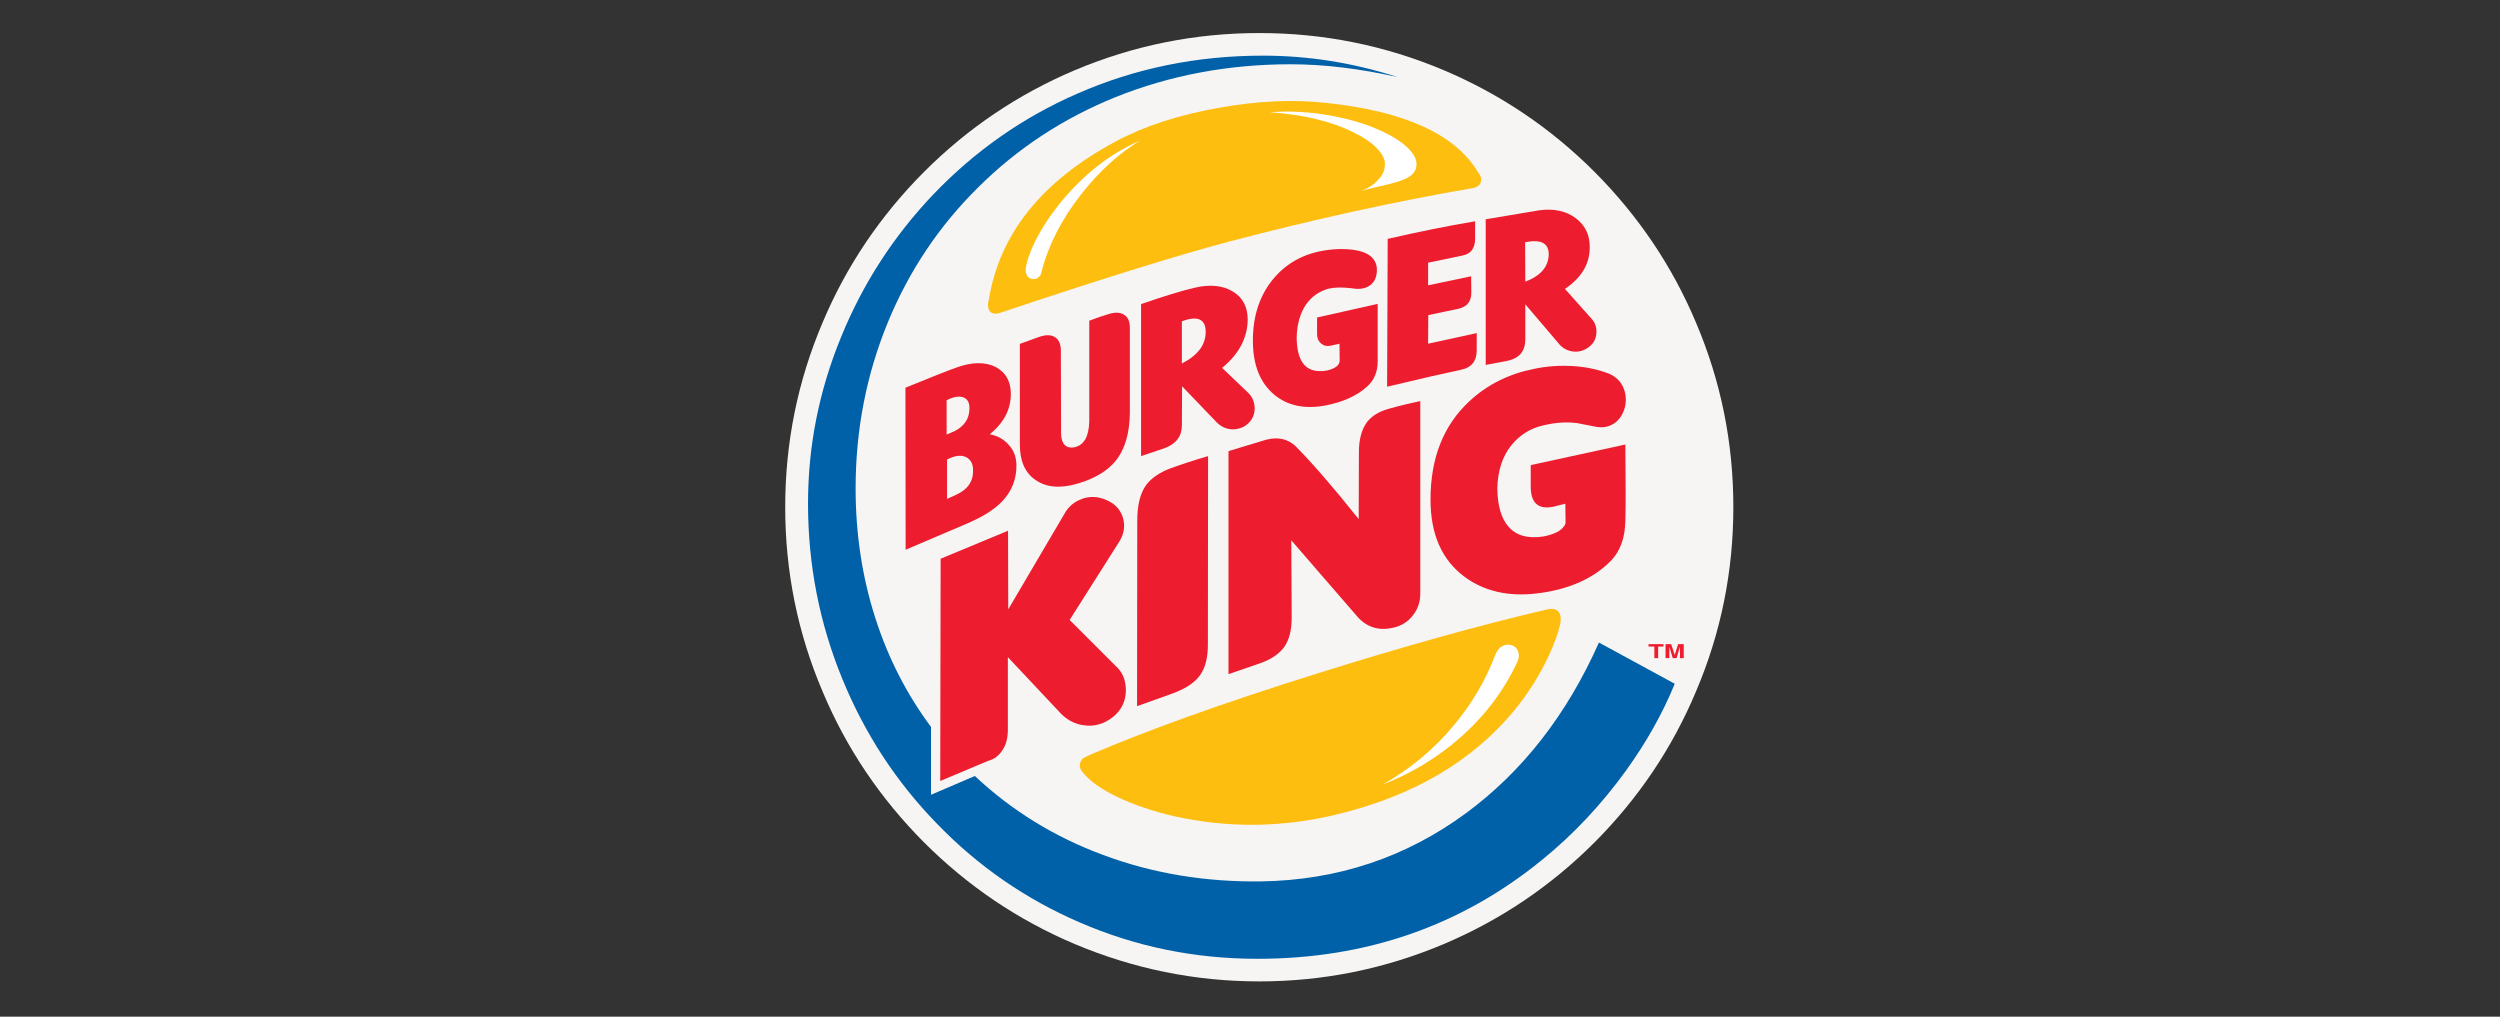 <?xml version="1.0" encoding="UTF-8"?>
<svg width="150px" height="61px" viewBox="0 0 150 61" version="1.1" xmlns="http://www.w3.org/2000/svg" xmlns:xlink="http://www.w3.org/1999/xlink">
    <rect x="0" y="0" width="150" height="61" fill="#333333" stroke="none"/>
    <title>Burger_King_Logo</title>
    <g id="Логистика-2" stroke="none" stroke-width="1" fill="none" fill-rule="evenodd">
        <g id="Desktop-HD-Copy-9" transform="translate(-343, -760)">
            <g id="Group-29" transform="translate(142, 601)">
                <g id="Аэроэкспресс" transform="translate(0, 159.344)">
                    <g id="Burger_King_Logo" transform="translate(201, 0)">
                        <rect id="Rectangle-Copy-3" x="0" y="0" width="150" height="60"></rect>
                        <g id="Group" transform="translate(46, 0.656)">
                            <polygon id="Path" points="0 0 57.354 0 57.354 58.953 0 58.953"></polygon>
                            <path d="M29.557,0.983 C25.704,0.983 22.008,1.728 18.479,3.216 C15.082,4.656 12.07,6.684 9.442,9.313 C6.825,11.941 4.785,14.954 3.357,18.35 C1.857,21.879 1.113,25.563 1.113,29.428 C1.113,33.281 1.857,36.977 3.357,40.494 C4.785,43.902 6.825,46.915 9.442,49.543 C12.07,52.171 15.082,54.2 18.479,55.64 C22.008,57.128 25.704,57.884 29.557,57.884 C33.421,57.884 37.106,57.128 40.635,55.64 C44.031,54.2 47.043,52.171 49.672,49.543 C52.288,46.915 54.329,43.902 55.757,40.494 C57.258,36.977 58.001,33.281 58.001,29.428 C58.001,25.563 57.258,21.879 55.757,18.35 C54.329,14.954 52.288,11.941 49.672,9.313 C47.044,6.684 44.032,4.656 40.635,3.216 C37.106,1.728 33.421,0.983 29.557,0.983 L29.557,0.983 Z" id="Path" fill="#F6F5F3"></path>
                            <path d="M42.303,10.297 C42.591,10.261 42.759,10.14 42.831,9.973 C42.915,9.769 42.867,9.565 42.699,9.361 C41.355,7.08 38.318,5.676 33.565,5.172 C31.585,4.956 29.461,5.052 27.181,5.46 C24.768,5.88 22.68,6.552 20.916,7.5 C16.523,9.865 14.003,12.997 13.342,16.909 C13.246,17.269 13.27,17.522 13.39,17.678 C13.522,17.834 13.739,17.858 14.038,17.761 C19.907,15.793 24.456,14.377 27.673,13.513 C32.75,12.181 37.622,11.101 42.303,10.297 L42.303,10.297 Z" id="Path" fill="#FEBE10"></path>
                            <path d="M37.85,3.624 C35.186,2.76 32.485,2.339 29.773,2.339 C25.824,2.339 22.104,3.096 18.635,4.62 C15.359,6.048 12.491,8.064 10.006,10.657 C7.618,13.165 5.757,16.034 4.449,19.262 C3.129,22.49 2.481,25.803 2.481,29.212 C2.481,32.884 3.165,36.389 4.545,39.749 C5.889,43.025 7.774,45.918 10.234,48.439 C12.695,50.982 15.551,52.951 18.779,54.344 C22.152,55.808 25.704,56.528 29.449,56.528 C35.966,56.528 41.655,54.559 46.516,50.599 C48.424,49.051 50.104,47.25 51.569,45.223 C52.805,43.506 53.777,41.766 54.485,40.026 L49.936,37.553 C48.016,41.874 45.352,45.294 41.944,47.802 C38.331,50.455 34.238,51.811 29.689,51.883 C26.317,51.931 23.136,51.403 20.16,50.287 C17.255,49.207 14.699,47.635 12.491,45.559 L9.862,46.686 L9.862,42.618 C8.398,40.65 7.294,38.489 6.525,36.101 C5.733,33.641 5.337,31.036 5.337,28.3 C5.337,24.783 5.986,21.459 7.282,18.314 C8.542,15.254 10.342,12.565 12.683,10.249 C15.047,7.897 17.796,6.097 20.94,4.824 C24.204,3.516 27.709,2.856 31.441,2.856 C33.446,2.856 35.594,3.12 37.85,3.624 L37.85,3.624 Z" id="Path" fill="#0061A9"></path>
                            <path d="M51.388,22.226 C51.209,21.843 50.92,21.579 50.513,21.41 C49.876,21.17 49.18,21.014 48.388,20.966 C47.608,20.918 46.828,20.966 46.035,21.134 C44.524,21.434 43.227,22.082 42.159,23.078 C40.611,24.519 39.831,26.475 39.831,28.971 C39.831,31.06 40.515,32.608 41.883,33.616 C43.047,34.468 44.475,34.804 46.156,34.612 C48.052,34.396 49.529,33.759 50.597,32.704 C51.209,32.104 51.509,31.276 51.521,30.22 C51.545,29.5 51.545,27.975 51.521,25.671 L45.844,26.907 L45.844,28.227 C45.856,29.188 46.3,29.583 47.2,29.403 L47.921,29.223 L47.933,30.304 C47.944,30.4 47.908,30.508 47.8,30.628 C47.596,30.892 47.187,31.072 46.588,31.192 C45.675,31.324 44.991,31.144 44.524,30.616 C44.079,30.124 43.851,29.343 43.839,28.3 C43.864,27.256 44.139,26.391 44.679,25.719 C45.172,25.107 45.808,24.699 46.612,24.519 C47.32,24.351 47.992,24.303 48.628,24.387 L49.804,24.615 C50.26,24.687 50.632,24.579 50.956,24.327 C51.232,24.087 51.424,23.763 51.509,23.367 C51.593,22.959 51.545,22.586 51.388,22.226 L51.388,22.226 Z" id="Path" fill="#ED1C2E"></path>
                            <path d="M36.038,24.303 C35.702,24.747 35.534,25.347 35.534,26.139 L35.522,30.148 C34.01,28.251 32.749,26.799 31.766,25.803 C31.225,25.275 30.529,25.167 29.653,25.479 L27.709,26.067 L27.709,39.449 L29.593,38.8 C30.289,38.561 30.781,38.212 31.081,37.78 C31.369,37.348 31.501,36.773 31.501,36.04 L31.477,31.419 L35.521,36.088 C36.122,36.7 36.866,36.88 37.766,36.616 C38.174,36.496 38.509,36.268 38.774,35.92 C39.062,35.56 39.206,35.14 39.217,34.66 L39.217,23.067 C38.521,23.21 37.886,23.367 37.297,23.535 C36.747,23.691 36.326,23.943 36.038,24.303 L36.038,24.303 Z" id="Path" fill="#ED1C2E"></path>
                            <path d="M24.264,27.087 C23.58,27.339 23.076,27.687 22.764,28.107 C22.404,28.611 22.236,29.319 22.236,30.256 L22.224,41.369 L24.409,40.589 C25.165,40.301 25.693,39.953 26.005,39.509 C26.317,39.077 26.473,38.465 26.473,37.684 L26.485,26.367 C25.656,26.607 24.925,26.847 24.264,27.087 L24.264,27.087 Z" id="Path" fill="#ED1C2E"></path>
                            <path d="M14.483,30.844 L10.438,32.524 L10.414,45.859 L13.271,44.658 C13.655,44.562 13.955,44.322 14.171,43.974 C14.387,43.638 14.483,43.206 14.471,42.666 L14.471,38.429 L17.664,41.826 C18.06,42.222 18.527,42.461 19.067,42.521 C19.692,42.606 20.267,42.425 20.796,42.005 C21.276,41.609 21.527,41.105 21.551,40.493 C21.563,39.929 21.419,39.473 21.096,39.113 L18.179,36.197 L21.168,31.48 C21.443,31.024 21.516,30.556 21.384,30.088 C21.24,29.596 20.916,29.236 20.423,29.02 C19.907,28.78 19.391,28.756 18.911,28.936 C18.491,29.092 18.168,29.344 17.939,29.704 L14.495,35.561 L14.483,30.844 L14.483,30.844 Z" id="Path" fill="#ED1C2E"></path>
                            <path d="M47.487,35.68 C47.344,35.524 47.092,35.489 46.744,35.585 C42.735,36.521 38.138,37.805 32.942,39.437 C27.361,41.189 22.836,42.81 19.38,44.298 L19.031,44.466 C18.948,44.526 18.875,44.598 18.839,44.706 C18.731,44.934 18.791,45.163 19.02,45.402 C19.416,45.882 20.076,46.35 21.012,46.806 C22.02,47.286 23.172,47.683 24.492,47.983 C27.709,48.691 30.937,48.655 34.178,47.874 C38.774,46.771 42.339,44.682 44.872,41.61 C45.712,40.577 46.396,39.485 46.924,38.345 C47.248,37.649 47.476,37.025 47.608,36.473 C47.68,36.101 47.644,35.837 47.487,35.68 L47.487,35.68 Z" id="Path" fill="#FEBE10"></path>
                            <path d="M13.775,21.038 C13.139,20.702 12.322,20.702 11.326,21.074 C10.822,21.254 9.826,21.65 8.326,22.262 L8.338,31.984 L11.914,30.459 C12.899,30.051 13.631,29.595 14.111,29.103 C14.711,28.479 14.999,27.747 14.986,26.883 C14.975,26.403 14.819,25.995 14.495,25.659 C14.195,25.334 13.822,25.131 13.378,25.059 C14.23,24.375 14.65,23.571 14.65,22.634 C14.65,21.891 14.351,21.362 13.775,21.038 L13.775,21.038 Z M11.254,24.879 L10.798,25.071 L10.798,23.019 C11.194,22.803 11.53,22.755 11.794,22.839 C12.046,22.935 12.178,23.151 12.166,23.511 C12.166,24.123 11.854,24.579 11.254,24.879 L11.254,24.879 Z M11.963,26.427 C12.239,26.571 12.383,26.823 12.383,27.207 C12.407,27.879 12.058,28.372 11.375,28.684 L10.822,28.935 L10.822,26.571 C11.29,26.331 11.674,26.283 11.963,26.427 L11.963,26.427 Z" id="Shape" fill="#ED1C2E"></path>
                            <path d="M21.792,18.674 C21.792,18.278 21.672,18.014 21.42,17.87 C21.204,17.738 20.904,17.726 20.556,17.834 C20.183,17.942 19.788,18.074 19.356,18.242 L19.356,24.279 C19.332,25.179 19.056,25.684 18.504,25.828 C18.228,25.888 18.012,25.84 17.868,25.684 C17.736,25.539 17.664,25.3 17.664,24.988 L17.651,20.042 C17.651,19.646 17.531,19.37 17.291,19.226 C17.063,19.083 16.775,19.083 16.415,19.19 L15.191,19.634 L15.191,25.623 C15.179,26.631 15.491,27.363 16.127,27.795 C16.776,28.252 17.627,28.324 18.671,28.012 C19.691,27.711 20.435,27.256 20.916,26.679 C21.492,25.983 21.78,25.011 21.791,23.75 L21.791,18.674 L21.792,18.674 Z" id="Path" fill="#ED1C2E"></path>
                            <path d="M39.687,16.118 L39.687,14.762 L41.762,14.329 C42.255,14.233 42.507,13.886 42.507,13.309 L42.507,12.277 C40.79,12.565 39.038,12.925 37.262,13.333 L37.226,22.202 C39.17,21.735 40.658,21.399 41.726,21.17 C42.303,21.038 42.603,20.654 42.603,20.018 L42.603,18.986 L39.686,19.622 L39.698,17.906 L41.523,17.522 C42.026,17.402 42.279,17.09 42.279,16.562 L42.267,15.577 L39.687,16.118 L39.687,16.118 Z" id="Path" fill="#ED1C2E"></path>
                            <path d="M22.464,26.367 L23.916,25.876 C24.577,25.611 24.901,25.179 24.913,24.555 L24.925,22.178 L27.013,24.351 C27.325,24.651 27.673,24.783 28.081,24.759 C28.405,24.723 28.669,24.615 28.885,24.411 C29.149,24.171 29.281,23.859 29.281,23.487 C29.269,23.126 29.149,22.827 28.909,22.586 L27.326,21.074 C28.346,20.234 28.85,19.262 28.862,18.182 C28.862,17.425 28.574,16.862 27.985,16.501 C27.386,16.129 26.617,16.045 25.693,16.261 C24.901,16.441 23.821,16.778 22.465,17.245 L22.465,26.367 L22.464,26.367 Z M24.912,20.81 L24.912,18.278 C25.848,17.93 26.329,18.134 26.341,18.89 C26.353,19.682 25.872,20.318 24.912,20.81 L24.912,20.81 Z" id="Shape" fill="#ED1C2E"></path>
                            <path d="M48.568,12.109 C47.992,11.665 47.248,11.497 46.36,11.617 L43.143,12.157 L43.143,20.895 L44.475,20.643 C45.159,20.486 45.507,20.079 45.519,19.394 L45.519,17.258 L47.572,19.67 C47.776,19.898 48.028,20.03 48.304,20.079 C48.628,20.138 48.94,20.079 49.24,19.887 C49.564,19.682 49.744,19.395 49.78,19.035 C49.816,18.674 49.72,18.362 49.48,18.11 L47.896,16.334 C48.88,15.674 49.384,14.846 49.384,13.85 C49.396,13.105 49.12,12.541 48.568,12.109 L48.568,12.109 Z M45.519,15.902 L45.507,13.537 C46.432,13.346 46.912,13.574 46.924,14.233 C46.924,14.989 46.456,15.541 45.519,15.902 L45.519,15.902 Z" id="Shape" fill="#ED1C2E"></path>
                            <path d="M36.614,15.23 C36.626,14.809 36.446,14.486 36.074,14.257 C35.666,14.029 35.09,13.933 34.322,13.945 C32.689,14.005 31.405,14.569 30.469,15.649 C29.605,16.646 29.173,17.906 29.173,19.442 C29.173,20.894 29.605,21.975 30.457,22.683 C31.249,23.343 32.281,23.559 33.517,23.331 C34.573,23.126 35.402,22.755 36.002,22.214 C36.445,21.831 36.662,21.314 36.662,20.678 L36.662,17.233 L33.025,18.05 L33.025,19.058 C33.025,19.298 33.109,19.478 33.265,19.61 C33.421,19.742 33.613,19.79 33.841,19.742 L34.369,19.622 L34.381,20.618 C34.381,20.822 34.26,20.978 34.009,21.098 C33.768,21.219 33.481,21.278 33.168,21.266 C32.268,21.254 31.824,20.594 31.8,19.286 C31.812,18.47 32.004,17.81 32.352,17.282 C32.7,16.79 33.144,16.478 33.709,16.322 C34.068,16.238 34.537,16.226 35.125,16.298 C35.581,16.382 35.941,16.31 36.205,16.118 C36.47,15.926 36.602,15.625 36.614,15.23 L36.614,15.23 Z" id="Path" fill="#ED1C2E"></path>
                            <path d="M16.307,15.637 C16.427,15.553 16.487,15.409 16.511,15.229 C16.919,13.681 17.699,12.156 18.851,10.68 C19.931,9.3 21.108,8.22 22.392,7.44 C20.555,8.244 18.935,9.528 17.519,11.293 C16.943,12.025 16.475,12.745 16.115,13.465 C15.779,14.149 15.587,14.713 15.539,15.181 C15.539,15.349 15.575,15.481 15.659,15.589 C15.742,15.685 15.851,15.733 15.983,15.745 C16.103,15.757 16.211,15.721 16.307,15.637 L16.307,15.637 Z" id="Path" fill="#FFFFFF"></path>
                            <path d="M38.991,8.88 C39.002,8.485 38.738,8.076 38.222,7.656 C37.73,7.26 37.046,6.9 36.194,6.564 C35.306,6.24 34.37,6.012 33.362,5.856 C32.282,5.7 31.225,5.652 30.205,5.736 C32.221,5.88 33.902,6.276 35.246,6.961 C35.834,7.248 36.29,7.56 36.614,7.896 C36.926,8.22 37.095,8.533 37.095,8.82 C37.106,9.181 36.963,9.517 36.674,9.805 C36.41,10.105 36.05,10.321 35.63,10.453 L37.046,10.117 C37.526,10.009 37.874,9.913 38.103,9.817 C38.691,9.613 38.979,9.301 38.991,8.88 L38.991,8.88 Z" id="Path" fill="#FFFFFF"></path>
                            <path d="M45.028,38.74 C45.148,38.489 45.159,38.261 45.076,38.069 C45.016,37.889 44.884,37.769 44.691,37.709 C44.499,37.649 44.319,37.673 44.139,37.769 C43.923,37.889 43.78,38.092 43.683,38.38 C43.119,39.845 42.326,41.189 41.307,42.425 C40.107,43.901 38.654,45.114 36.963,46.073 C38.678,45.402 40.215,44.478 41.559,43.301 C43.059,41.994 44.211,40.482 45.028,38.74 L45.028,38.74 Z" id="Path" fill="#FFFFFF"></path>
                            <polygon id="Path" fill="#ED1C2E" points="53.812 37.649 52.912 37.649 52.912 37.793 53.261 37.793 53.261 38.489 53.489 38.489 53.489 37.793 53.812 37.793"></polygon>
                            <polygon id="Path" fill="#ED1C2E" points="54.161 37.805 54.365 38.489 54.593 38.489 54.797 37.805 54.797 38.489 55.025 38.489 55.025 37.649 54.689 37.649 54.485 38.297 54.269 37.649 53.933 37.649 53.933 38.489 54.161 38.489"></polygon>
                        </g>
                    </g>
                </g>
            </g>
        </g>
    </g>
</svg>